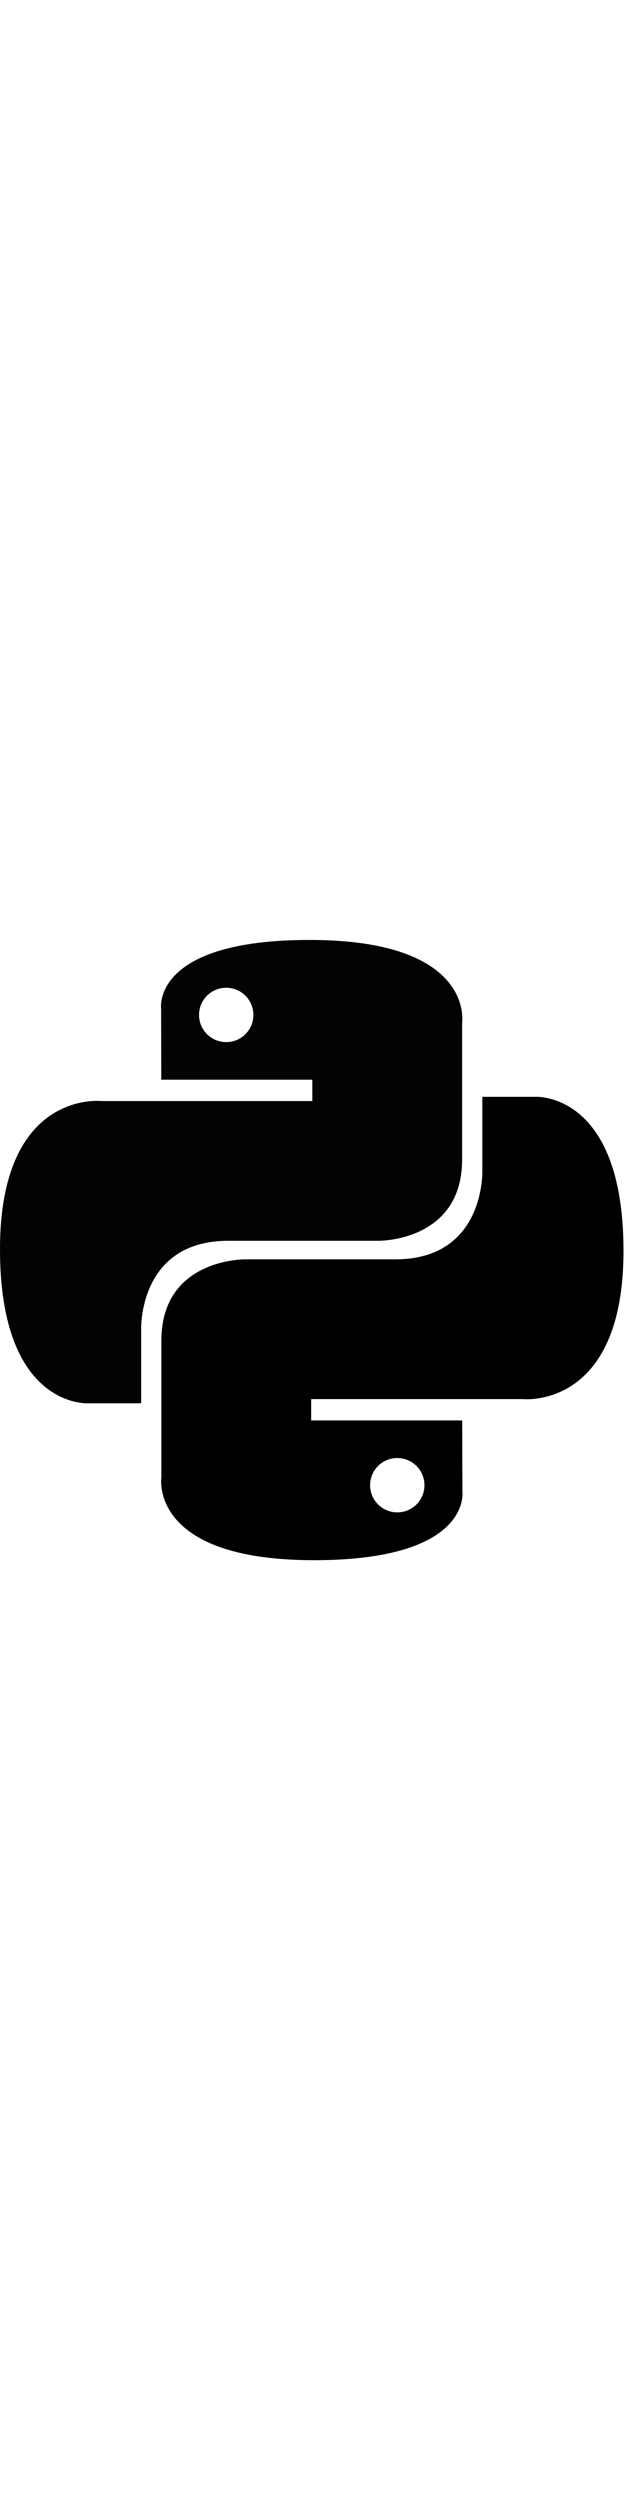 <svg width="16" viewBox="0 0 64 64" fill="none" xmlns="http://www.w3.org/2000/svg">
<g clip-path="url(#clip0_318_207)">
<path d="M31.693 0.25C15.485 0.25 16.497 7.279 16.497 7.279L16.515 14.561H31.982V16.747H10.371C10.371 16.747 0 15.571 0 31.925C-1.156e-06 48.279 9.053 47.699 9.053 47.699H14.455V40.11C14.455 40.11 14.164 31.058 23.363 31.058H38.704C38.704 31.058 47.322 31.197 47.322 22.728V8.724C47.322 8.724 48.631 0.25 31.693 0.25ZM23.164 5.147C24.703 5.147 25.947 6.39 25.947 7.929C25.947 9.468 24.703 10.712 23.164 10.712C21.625 10.712 20.382 9.468 20.382 7.929C20.382 6.39 21.625 5.147 23.164 5.147Z" fill="#030303"/>
<path d="M32.153 63.764C48.361 63.764 47.349 56.735 47.349 56.735L47.331 49.453H31.864V47.267H53.474C53.474 47.267 63.846 48.443 63.846 32.089C63.846 15.735 54.794 16.315 54.794 16.315H49.391V23.904C49.391 23.904 49.682 32.956 40.483 32.956H25.142C25.142 32.956 16.524 32.817 16.524 41.286V55.289C16.524 55.289 15.215 63.764 32.153 63.764ZM40.682 58.867C39.143 58.867 37.899 57.623 37.899 56.084C37.899 54.545 39.143 53.302 40.682 53.302C42.221 53.302 43.464 54.545 43.464 56.084C43.464 57.623 42.221 58.867 40.682 58.867Z" fill="black"/>
</g>
<defs>
<clipPath id="clip0_318_207">
<rect width="64" height="64" fill="white"/>
</clipPath>
</defs>
</svg>
